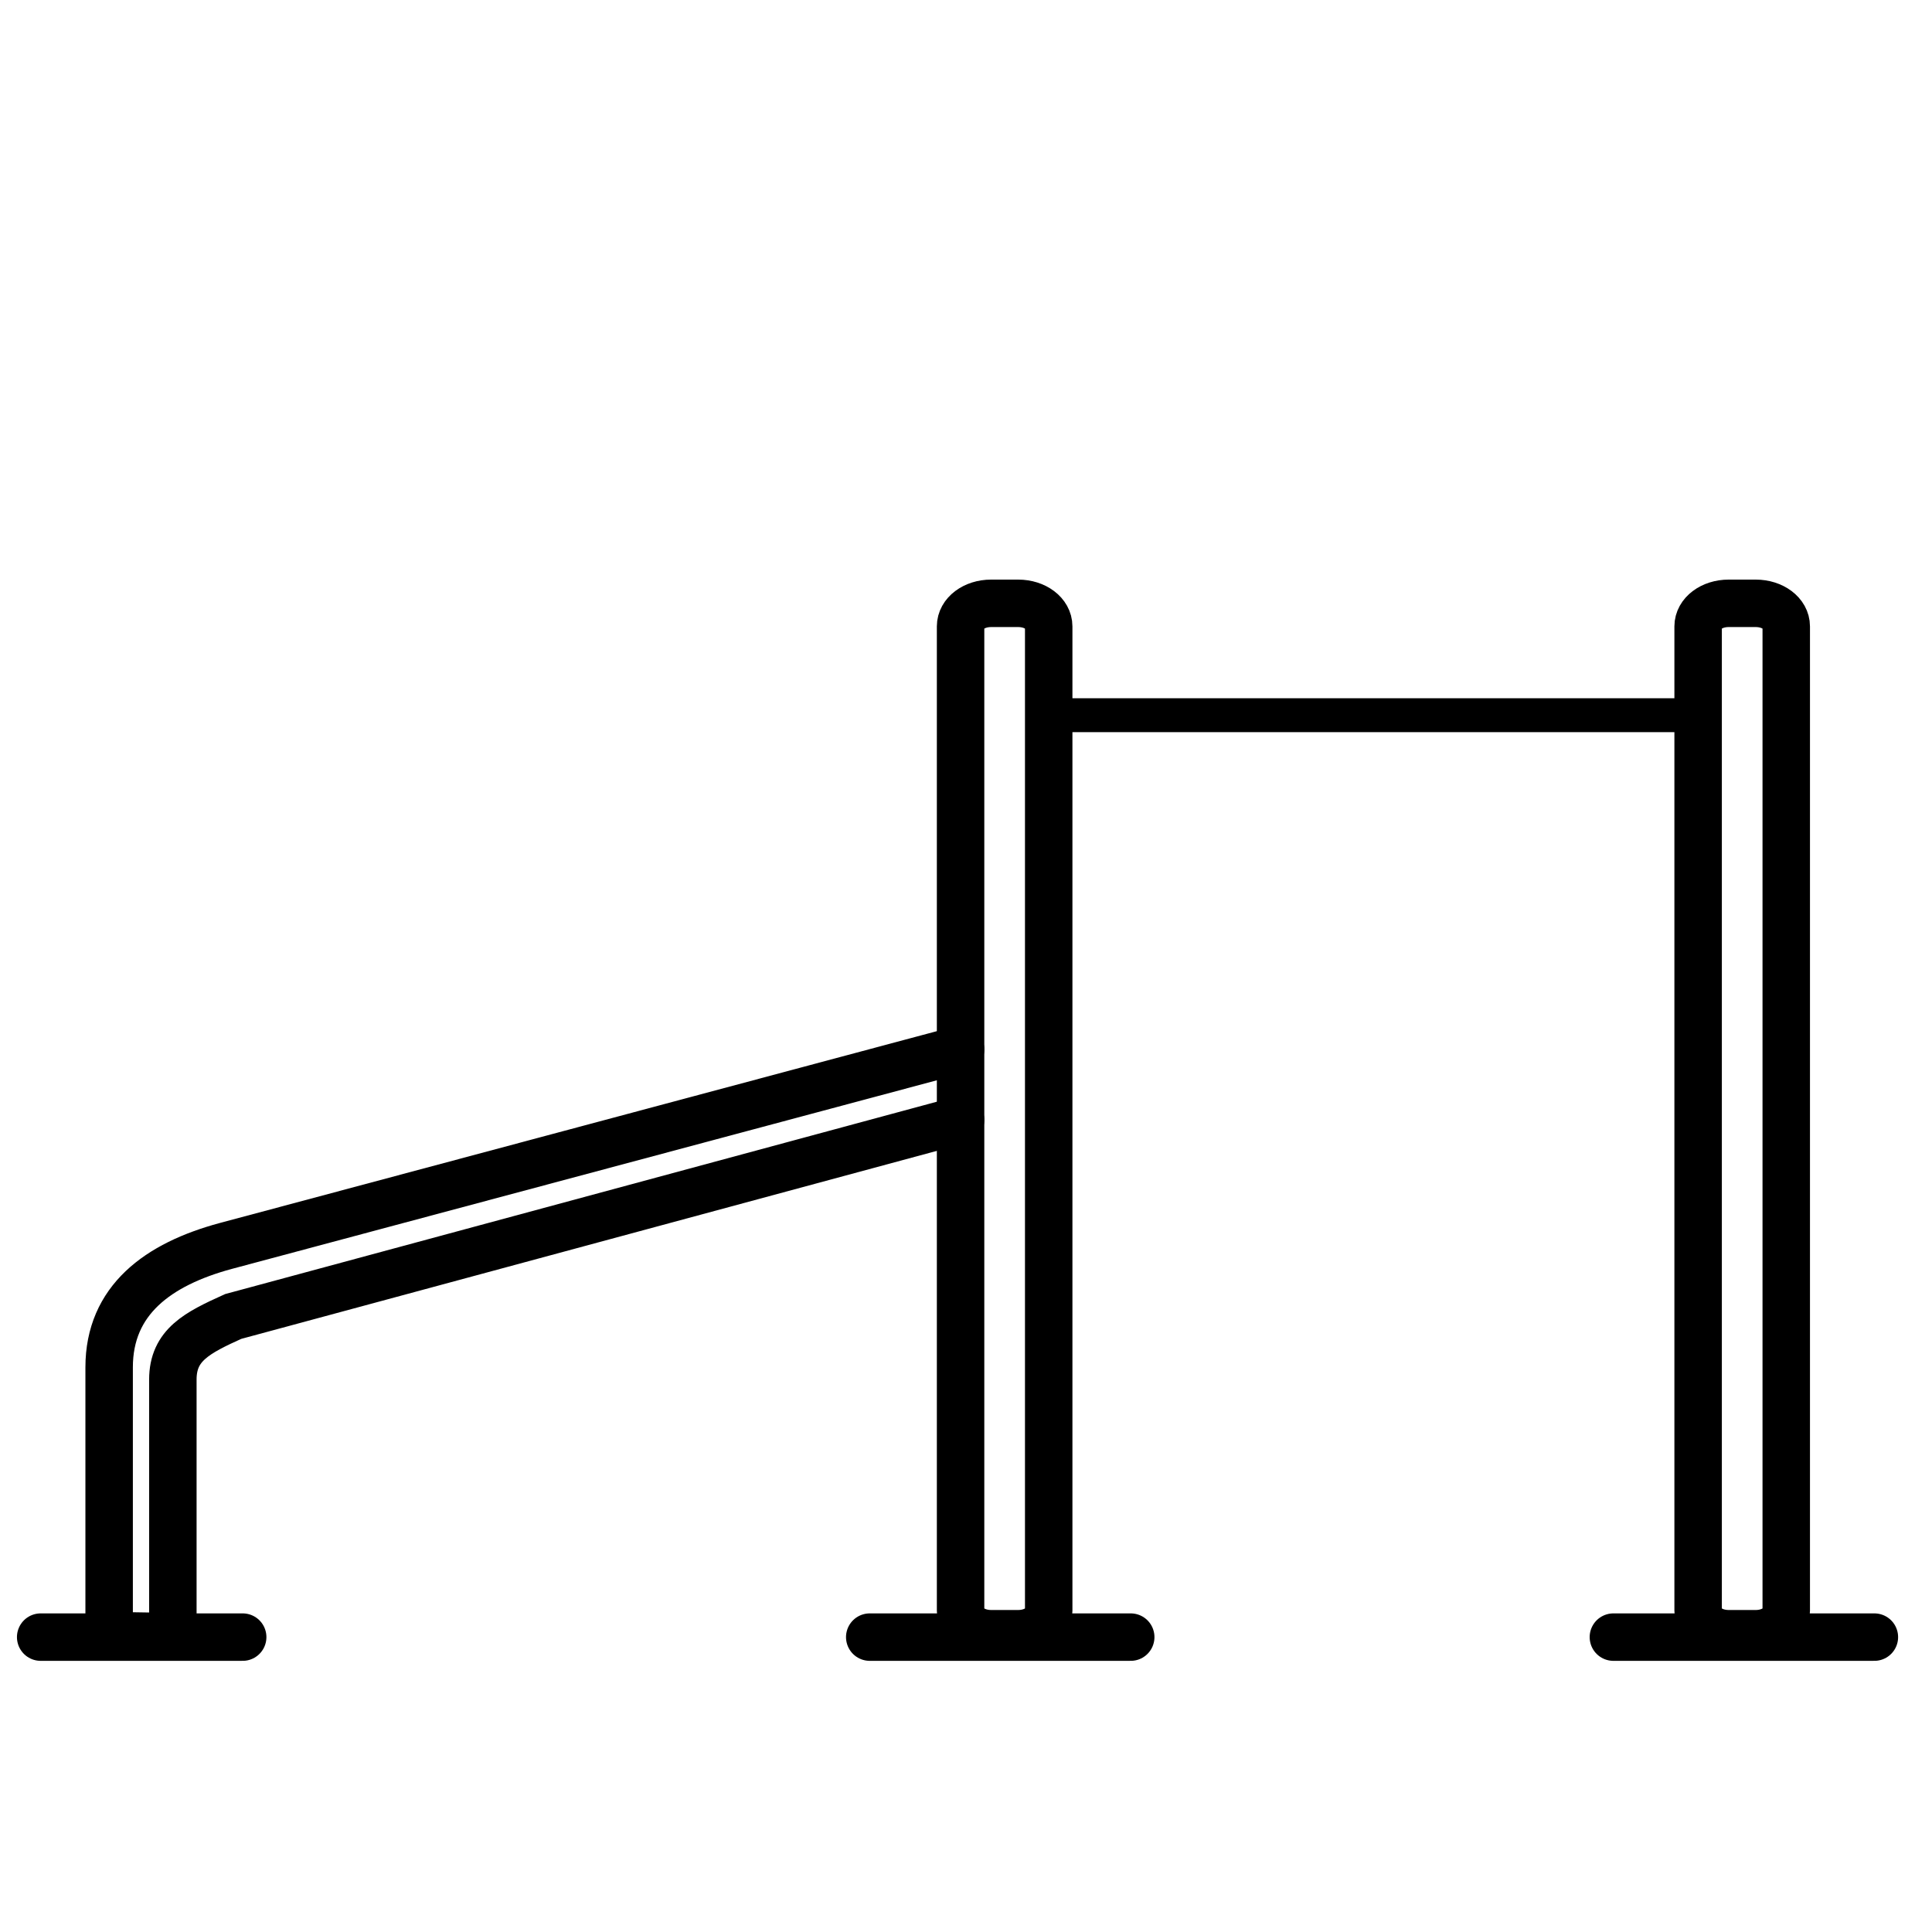 <?xml version="1.0" encoding="utf-8"?>
<!-- Generator: Adobe Illustrator 21.1.0, SVG Export Plug-In . SVG Version: 6.00 Build 0)  -->
<svg version="1.1" id="Слой_1" xmlns="http://www.w3.org/2000/svg" xmlns:xlink="http://www.w3.org/1999/xlink" x="0px" y="0px"
	 viewBox="0 0 285 285" style="enable-background:new 0 0 285 285;" xml:space="preserve">
<style type="text/css">
	.st0{fill:none;stroke:#000000;stroke-width:7;stroke-linecap:round;stroke-miterlimit:10;}
	.st1{fill:none;stroke:#000000;stroke-width:5;stroke-linecap:round;stroke-miterlimit:10;}
</style>
<line class="st0" x1="6" y1="241.5" x2="35.8" y2="241.5"/>
<line class="st0" x1="238" y1="241.5" x2="276.5" y2="241.5"/>
<line class="st0" x1="128.3" y1="241.5" x2="166.8" y2="241.5"/>
<g>
	<path class="st0" d="M259,241h-4c-2.5,0-4.5-1.5-4.5-3.4V92.4c0-1.9,2-3.4,4.5-3.4h4c2.5,0,4.5,1.5,4.5,3.4v145.2
		C263.5,239.5,261.5,241,259,241z"/>
	<path class="st0" d="M150.2,241h-4c-2.5,0-4.5-1.5-4.5-3.4V92.4c0-1.9,2-3.4,4.5-3.4h4c2.5,0,4.5,1.5,4.5,3.4v145.2
		C154.7,239.5,152.7,241,150.2,241z"/>
</g>
<line class="st1" x1="250.5" y1="105.5" x2="155.2" y2="105.5"/>
<path class="st0" d="M141.7,154.8l-108.4,29c-10,2.7-17.2,8-17.2,17.9v38c0,0.9,0.7,1.6,1.5,1.6l6.3,0.1c0.9,0,1.6-0.7,1.6-1.6
	v-36.3c0-5.1,3.6-6.9,8.9-9.3l107.3-29"/>
</svg>
